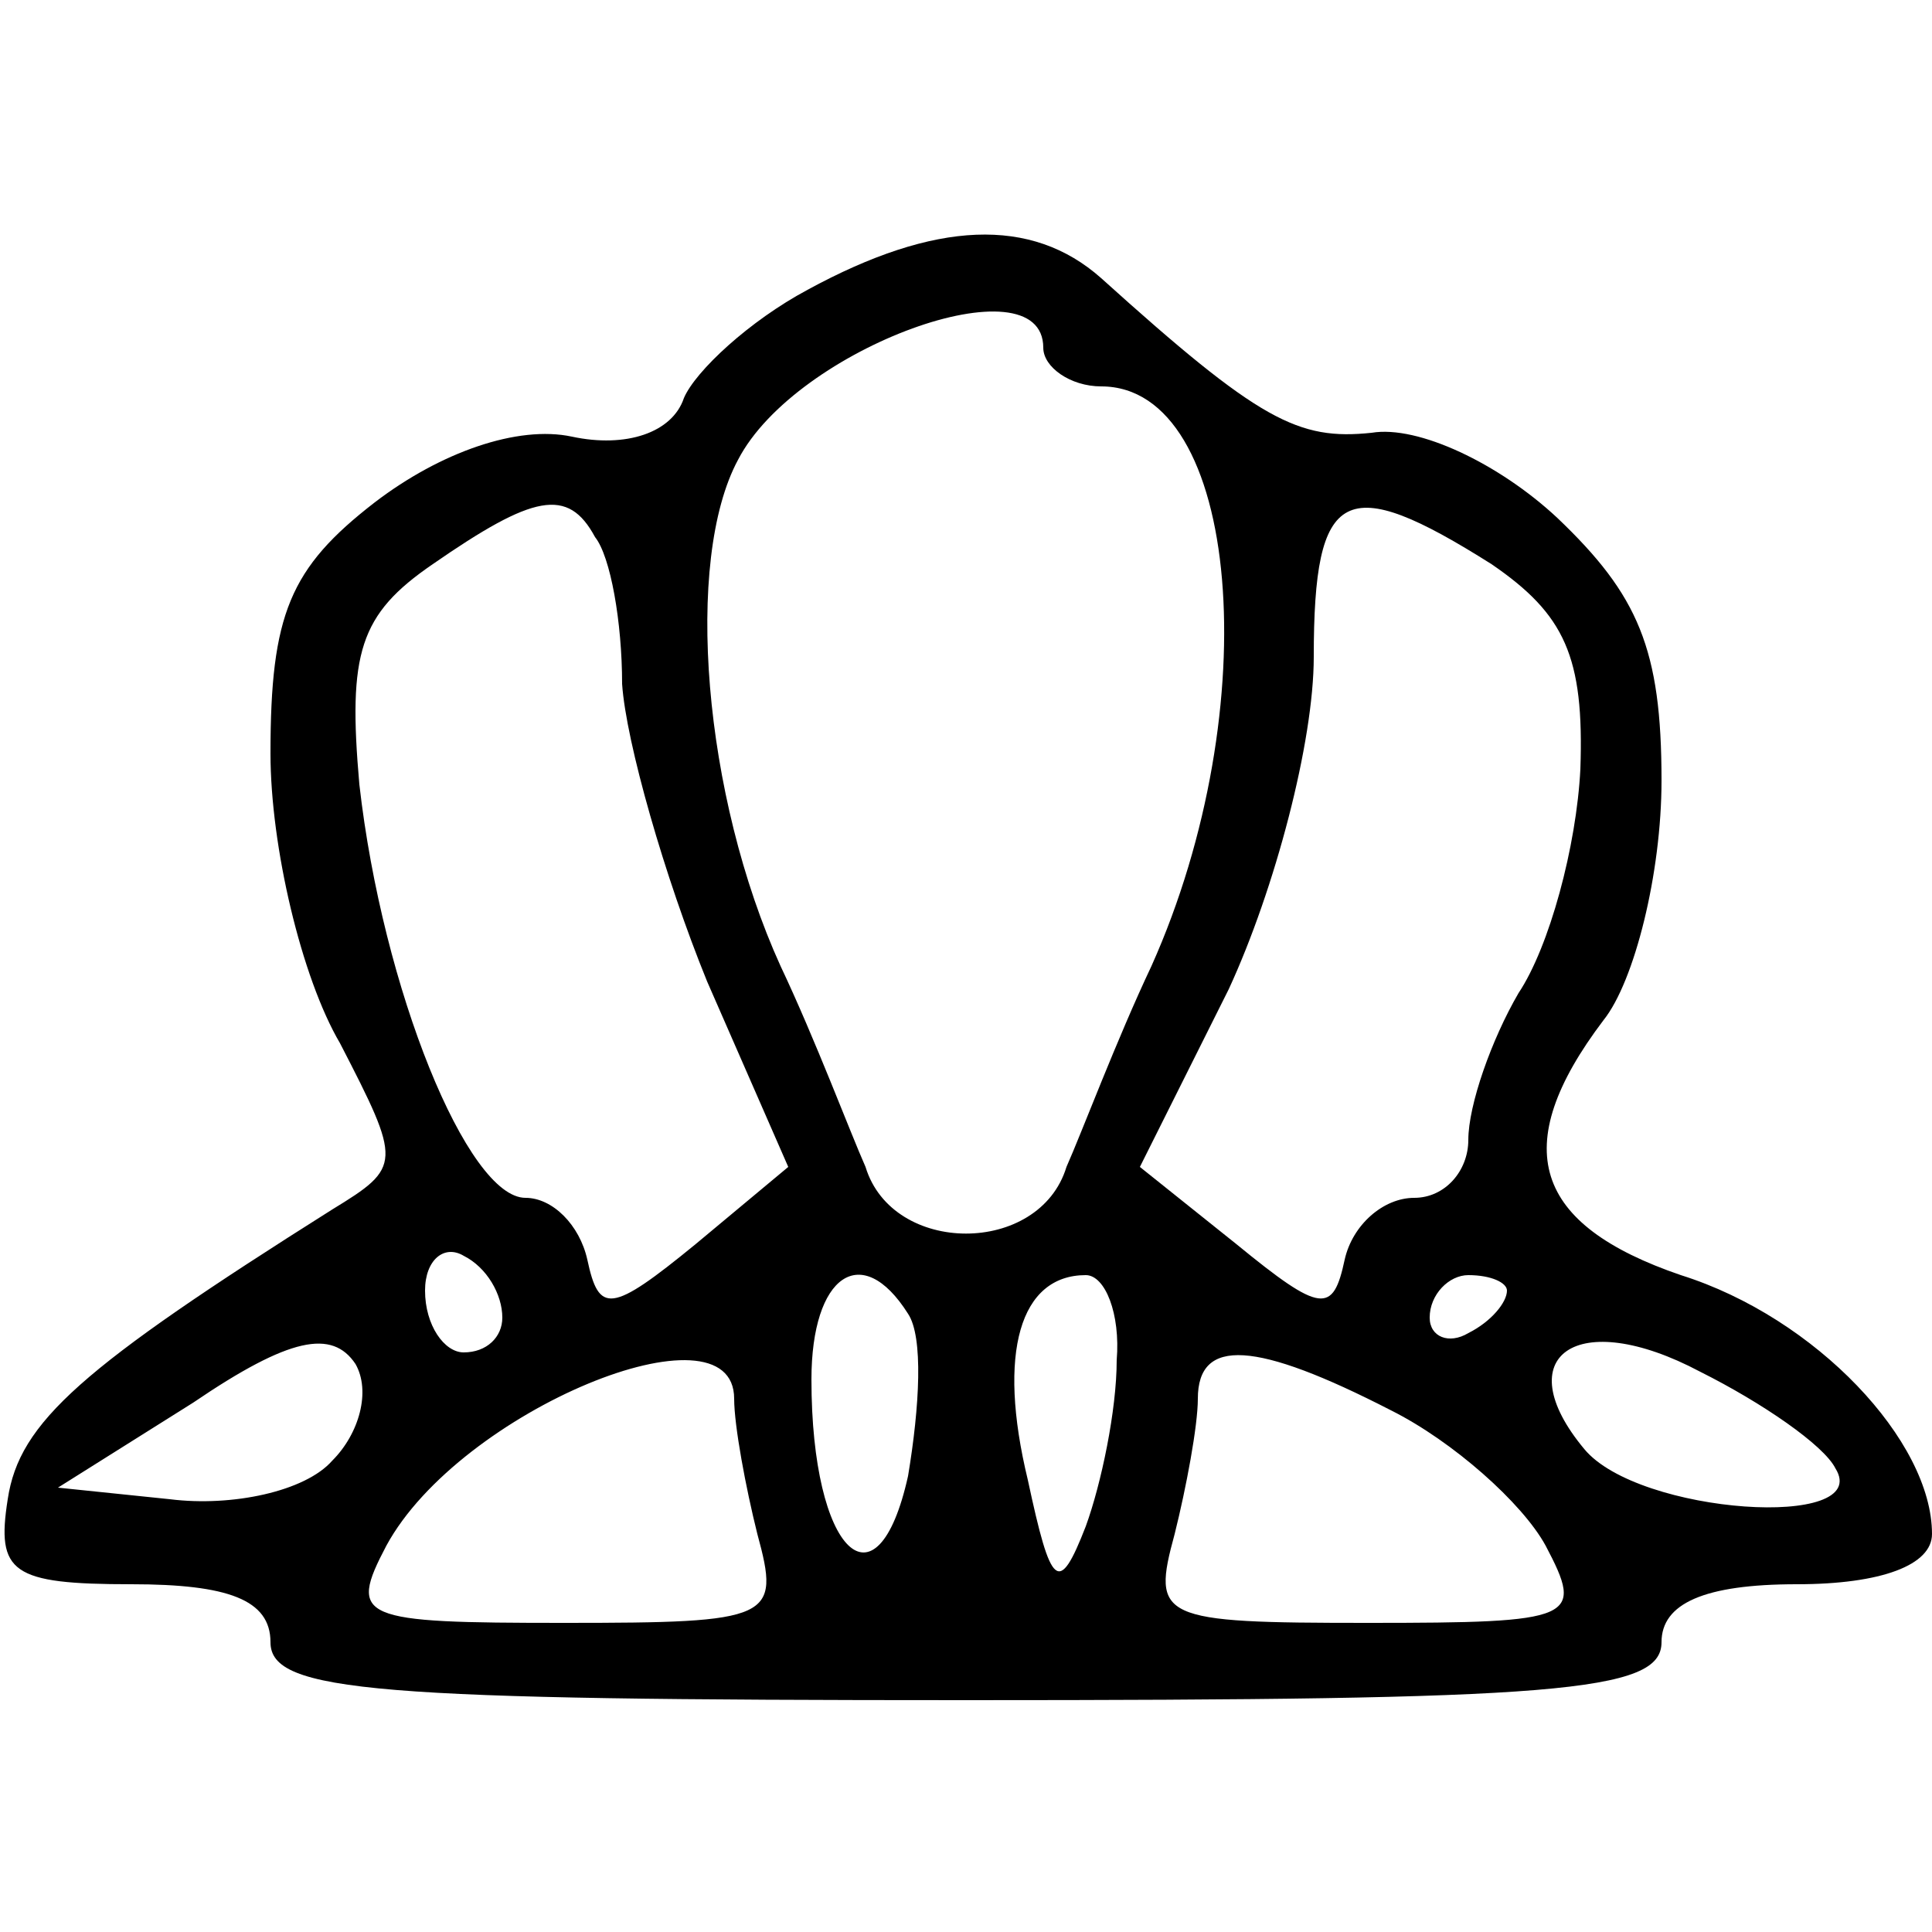 <?xml version="1.0" standalone="no"?>
<!DOCTYPE svg PUBLIC "-//W3C//DTD SVG 20010904//EN"
 "http://www.w3.org/TR/2001/REC-SVG-20010904/DTD/svg10.dtd">
<svg version="1.0" xmlns="http://www.w3.org/2000/svg"
 width="50pt" height="50pt" viewBox="0 0 50 50"
 preserveAspectRatio="xMidYMid meet">

<g transform="translate(0,50) scale(0.1,-0.1)"
fill="#000000" stroke="none">
<path d="M209 425 c-15 -8 -29 -21 -32 -28 -3 -9 -15 -13 -29 -10 -14 3 -34
-4 -51 -17 -22 -17 -27 -29 -27 -65 0 -24 8 -58 18 -75 16 -31 16 -32 -2 -43
-65 -41 -81 -55 -84 -75 -3 -19 1 -22 32 -22 25 0 36 -4 36 -15 0 -13 27 -15
180 -15 153 0 180 2 180 15 0 10 11 15 35 15 22 0 35 5 35 13 0 24 -30 56 -65
67 -38 13 -45 33 -20 66 8 10 15 38 15 62 0 34 -6 48 -27 68 -15 14 -36 24
-48 22 -19 -2 -29 3 -70 40 -18 16 -43 15 -76 -3z m61 -15 c0 -5 7 -10 15 -10
36 0 43 -83 13 -150 -9 -19 -18 -43 -22 -52 -7 -23 -45 -23 -52 0 -4 9 -13 33
-22 52 -20 44 -25 105 -11 131 15 29 79 52 79 29z m-116 -49 c4 -5 7 -22 7
-38 1 -15 11 -50 22 -77 l21 -48 -24 -20 c-22 -18 -25 -18 -28 -4 -2 9 -9 16
-16 16 -15 0 -37 54 -43 107 -3 34 0 44 19 57 26 18 35 20 42 7z m232 -7 c19
-13 24 -24 23 -53 -1 -20 -8 -46 -16 -58 -7 -12 -13 -29 -13 -38 0 -8 -6 -15
-14 -15 -8 0 -16 -7 -18 -16 -3 -14 -6 -14 -28 4 l-25 20 23 46 c12 26 22 64
22 86 0 44 8 48 46 24z m-256 -195 c0 -5 -4 -9 -10 -9 -5 0 -10 7 -10 16 0 8
5 12 10 9 6 -3 10 -10 10 -16z m105 1 c4 -6 3 -24 0 -42 -8 -36 -25 -20 -25
25 0 27 13 36 25 17z m54 -12 c0 -13 -4 -32 -8 -43 -7 -18 -9 -16 -15 12 -8
33 -2 53 15 53 5 0 9 -10 8 -22z m101 18 c0 -3 -4 -8 -10 -11 -5 -3 -10 -1
-10 4 0 6 5 11 10 11 6 0 10 -2 10 -4z m-304 -44 c-7 -8 -26 -12 -42 -10 l-29
3 35 22 c25 17 36 19 42 10 4 -7 1 -18 -6 -25z m389 -2 c10 -16 -51 -12 -65 5
-20 24 -2 37 30 20 16 -8 32 -19 35 -25z m-285 18 c0 -7 3 -23 6 -35 6 -22 4
-23 -50 -23 -53 0 -56 1 -46 20 19 35 90 64 90 38z m170 -3 c16 -8 34 -24 40
-35 10 -19 8 -20 -46 -20 -54 0 -56 1 -50 23 3 12 6 28 6 35 0 16 15 15 50 -3z"/>
</g>
</svg>
